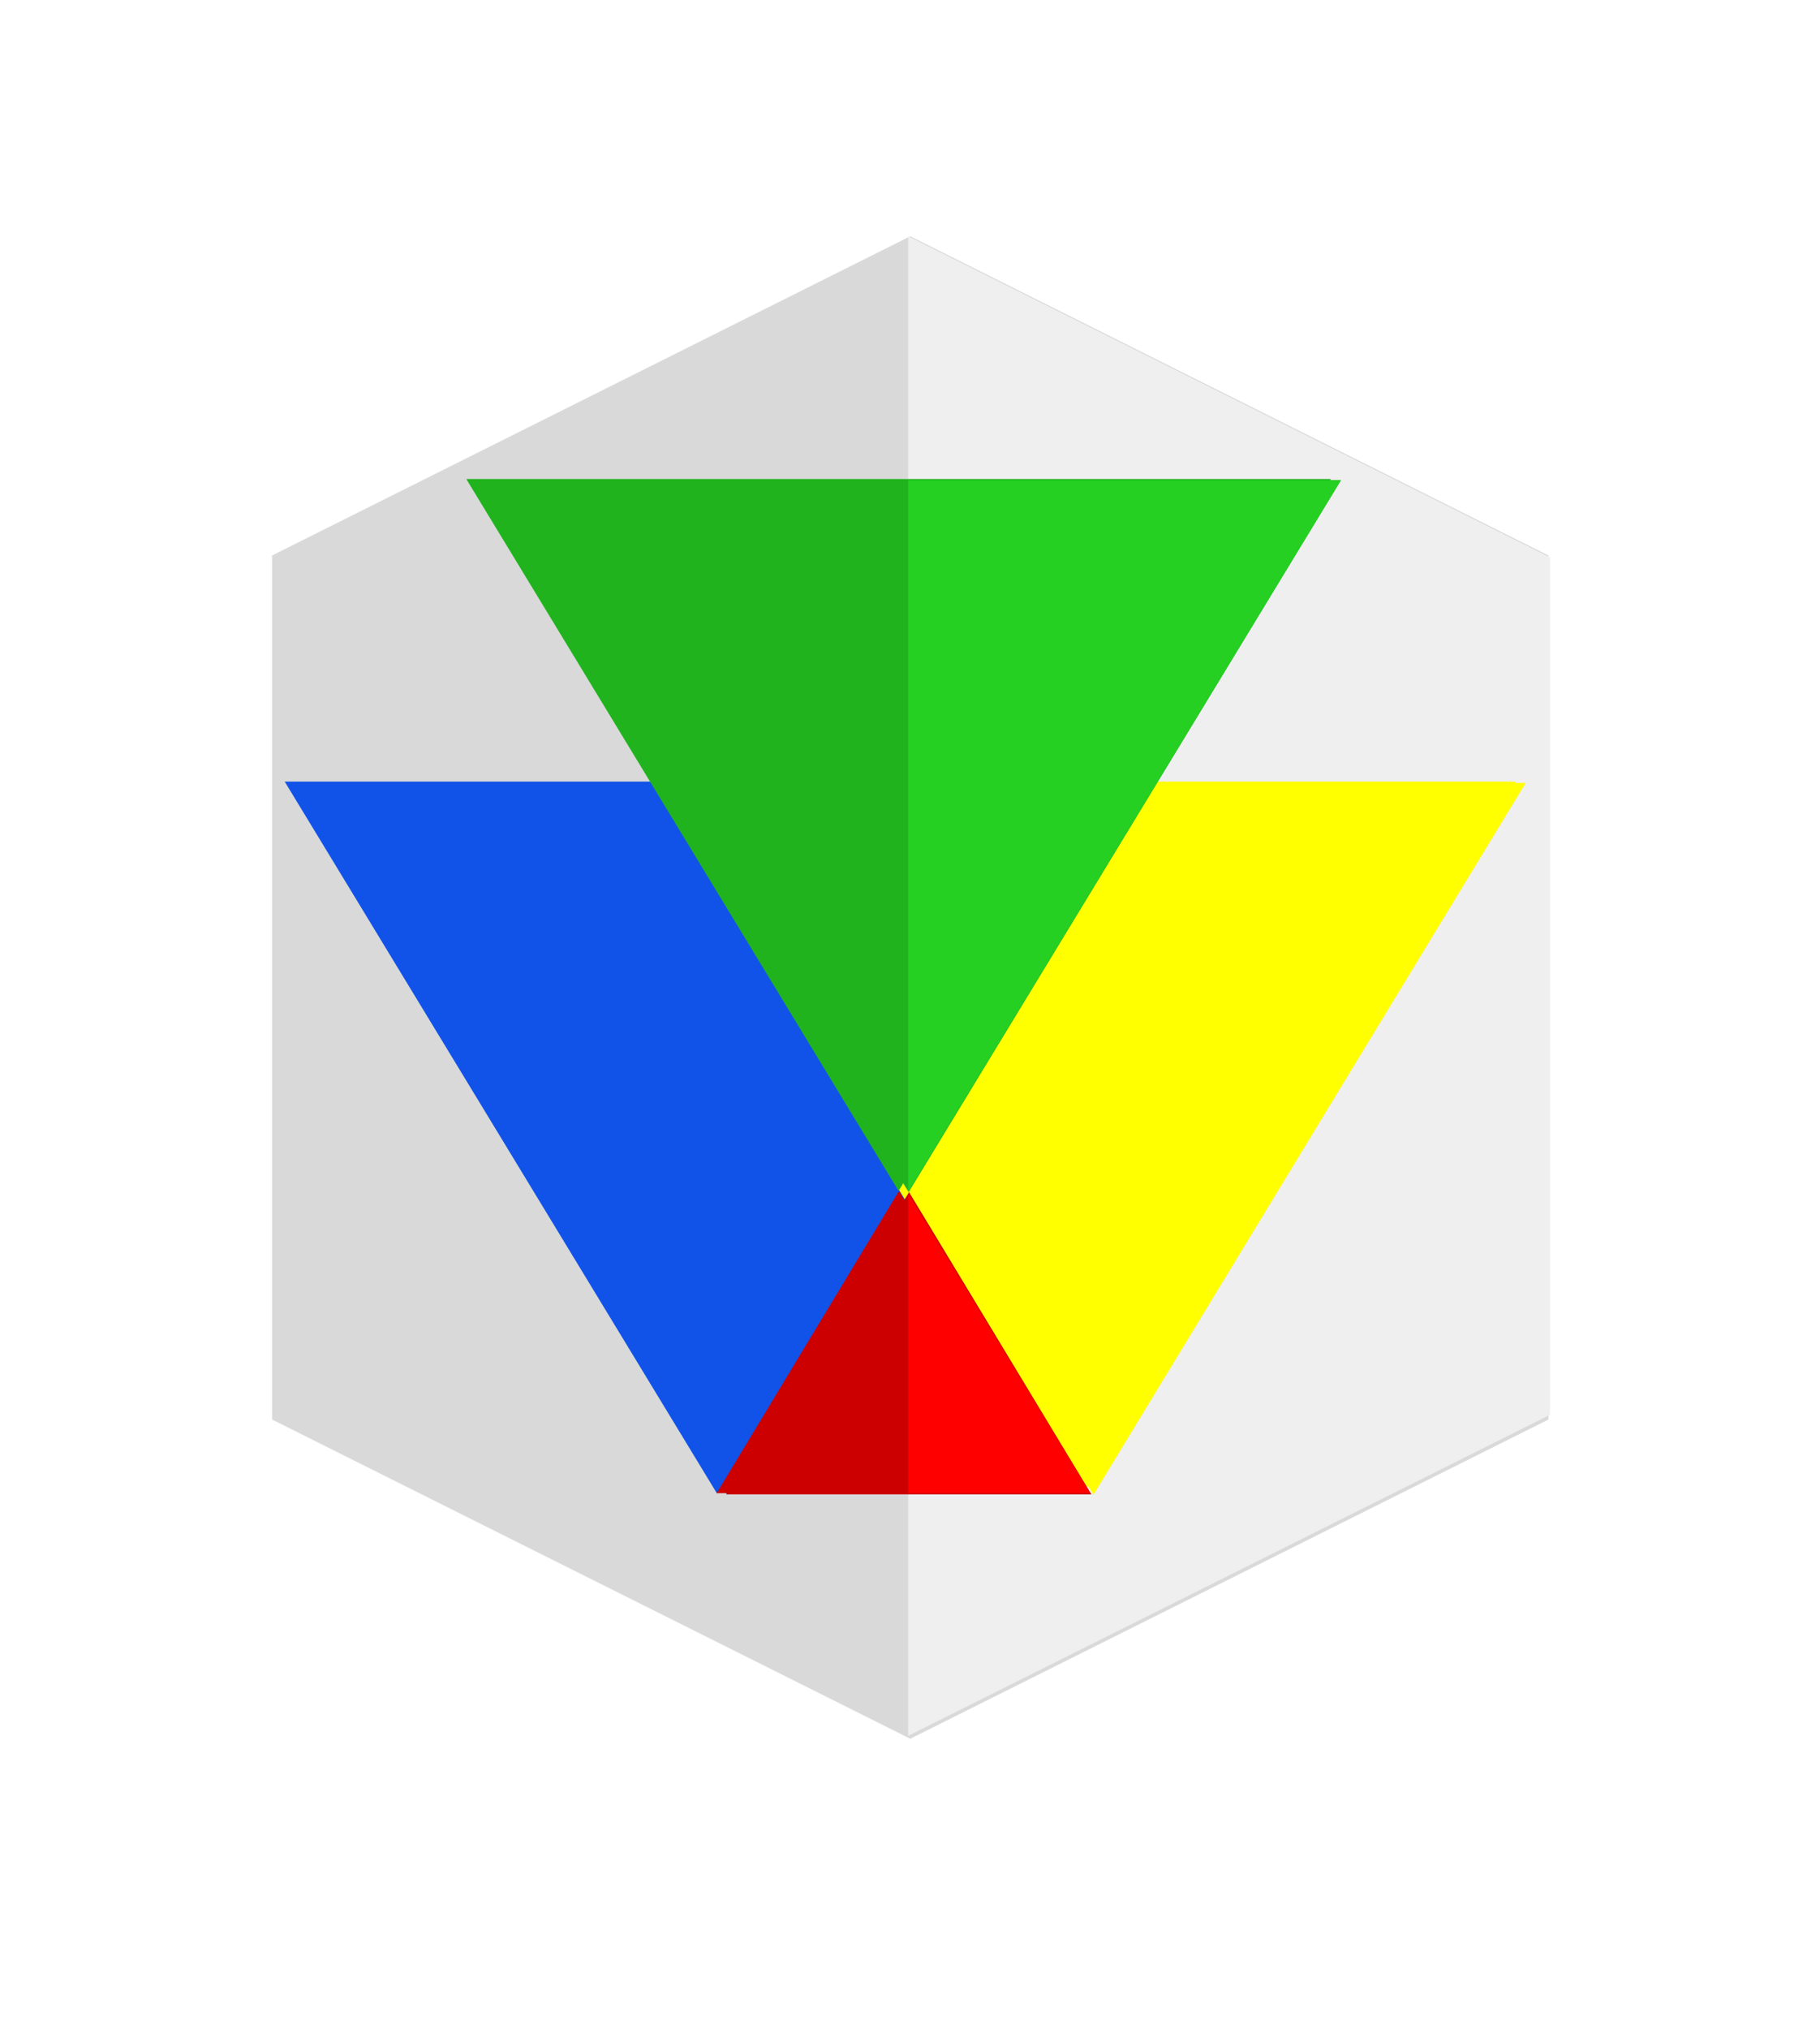 <?xml version="1.0" standalone="yes"?>

<svg version="1.1" viewBox="0.0 0.0 539.609 601.344" fill="none" stroke="none" stroke-linecap="square" stroke-miterlimit="10" xmlns="http://www.w3.org/2000/svg" xmlns:xlink="http://www.w3.org/1999/xlink"><clipPath id="p.0"><path d="m0 0l539.609 0l0 601.344l-539.609 0l0 -601.344z" clip-rule="nonzero"></path></clipPath><g clip-path="url(#p.0)"><path fill="#000000" fill-opacity="0.0" d="m0 0l539.609 0l0 601.344l-539.609 0z" fill-rule="evenodd"></path><path fill="#d9d9d9" d="m269.882 515.316l-189.213 -94.606l0 -256.079l189.213 -94.606l189.213 94.606l0 256.079z" fill-rule="evenodd"></path><g filter="url(#shadowFilter-p.1)"><use xlink:href="#p.1" transform="matrix(1.0 0.0 0.0 1.0 -2.978 -0.366)"></use></g><defs><filter id="shadowFilter-p.1" filterUnits="userSpaceOnUse"><feGaussianBlur in="SourceAlpha" stdDeviation="8.5" result="blur"></feGaussianBlur><feComponentTransfer in="blur" color-interpolation-filters="sRGB"><feFuncR type="linear" slope="0" intercept="0.0"></feFuncR><feFuncG type="linear" slope="0" intercept="0.0"></feFuncG><feFuncB type="linear" slope="0" intercept="0.0"></feFuncB><feFuncA type="linear" slope="0.5" intercept="0"></feFuncA></feComponentTransfer></filter></defs><g id="p.1"><path fill="#1153e8" d="m343.734 232.014l-128.173 210.992l-128.173 -210.992z" fill-rule="evenodd"></path></g><path fill="#efefef" d="m269.252 70.024l190.331 95.173l0 254.095l-190.331 95.173z" fill-rule="evenodd"></path><g filter="url(#shadowFilter-p.2)"><use xlink:href="#p.2" transform="matrix(1.0 0.0 0.0 1.0 -2.978 -0.366)"></use></g><defs><filter id="shadowFilter-p.2" filterUnits="userSpaceOnUse"><feGaussianBlur in="SourceAlpha" stdDeviation="8.5" result="blur"></feGaussianBlur><feComponentTransfer in="blur" color-interpolation-filters="sRGB"><feFuncR type="linear" slope="0" intercept="0.0"></feFuncR><feFuncG type="linear" slope="0" intercept="0.0"></feFuncG><feFuncB type="linear" slope="0" intercept="0.0"></feFuncB><feFuncA type="linear" slope="0.5" intercept="0"></feFuncA></feComponentTransfer></filter></defs><g id="p.2"><path fill="#ffff00" d="m452.375 232.014l-128.173 210.992l-128.173 -210.992z" fill-rule="evenodd"></path></g><g filter="url(#shadowFilter-p.3)"><use xlink:href="#p.3" transform="matrix(1.0 0.0 0.0 1.0 -2.978 -0.366)"></use></g><defs><filter id="shadowFilter-p.3" filterUnits="userSpaceOnUse"><feGaussianBlur in="SourceAlpha" stdDeviation="8.5" result="blur"></feGaussianBlur><feComponentTransfer in="blur" color-interpolation-filters="sRGB"><feFuncR type="linear" slope="0" intercept="0.0"></feFuncR><feFuncG type="linear" slope="0" intercept="0.0"></feFuncG><feFuncB type="linear" slope="0" intercept="0.0"></feFuncB><feFuncA type="linear" slope="0.5" intercept="0"></feFuncA></feComponentTransfer></filter></defs><g id="p.3"><path fill="#20b31e" d="m397.571 142.332l-128.173 210.992l-128.173 -210.992z" fill-rule="evenodd"></path></g><g filter="url(#shadowFilter-p.4)"><use xlink:href="#p.4" transform="matrix(1.0 0.0 0.0 1.0 -2.978 -0.366)"></use></g><defs><filter id="shadowFilter-p.4" filterUnits="userSpaceOnUse"><feGaussianBlur in="SourceAlpha" stdDeviation="8.5" result="blur"></feGaussianBlur><feComponentTransfer in="blur" color-interpolation-filters="sRGB"><feFuncR type="linear" slope="0" intercept="0.0"></feFuncR><feFuncG type="linear" slope="0" intercept="0.0"></feFuncG><feFuncB type="linear" slope="0" intercept="0.0"></feFuncB><feFuncA type="linear" slope="0.5" intercept="0"></feFuncA></feComponentTransfer></filter></defs><g id="p.4"><path fill="#cc0000" d="m215.459 442.9l54.063 -89.575l54.063 89.575z" fill-rule="evenodd"></path></g><path fill="#ff0000" d="m269.252 442.554l0 -88.882l54.016 88.882z" fill-rule="evenodd"></path><path fill="#25d022" d="m269.252 142.333l0 210.929l128.315 -210.929z" fill-rule="evenodd"></path></g></svg>


